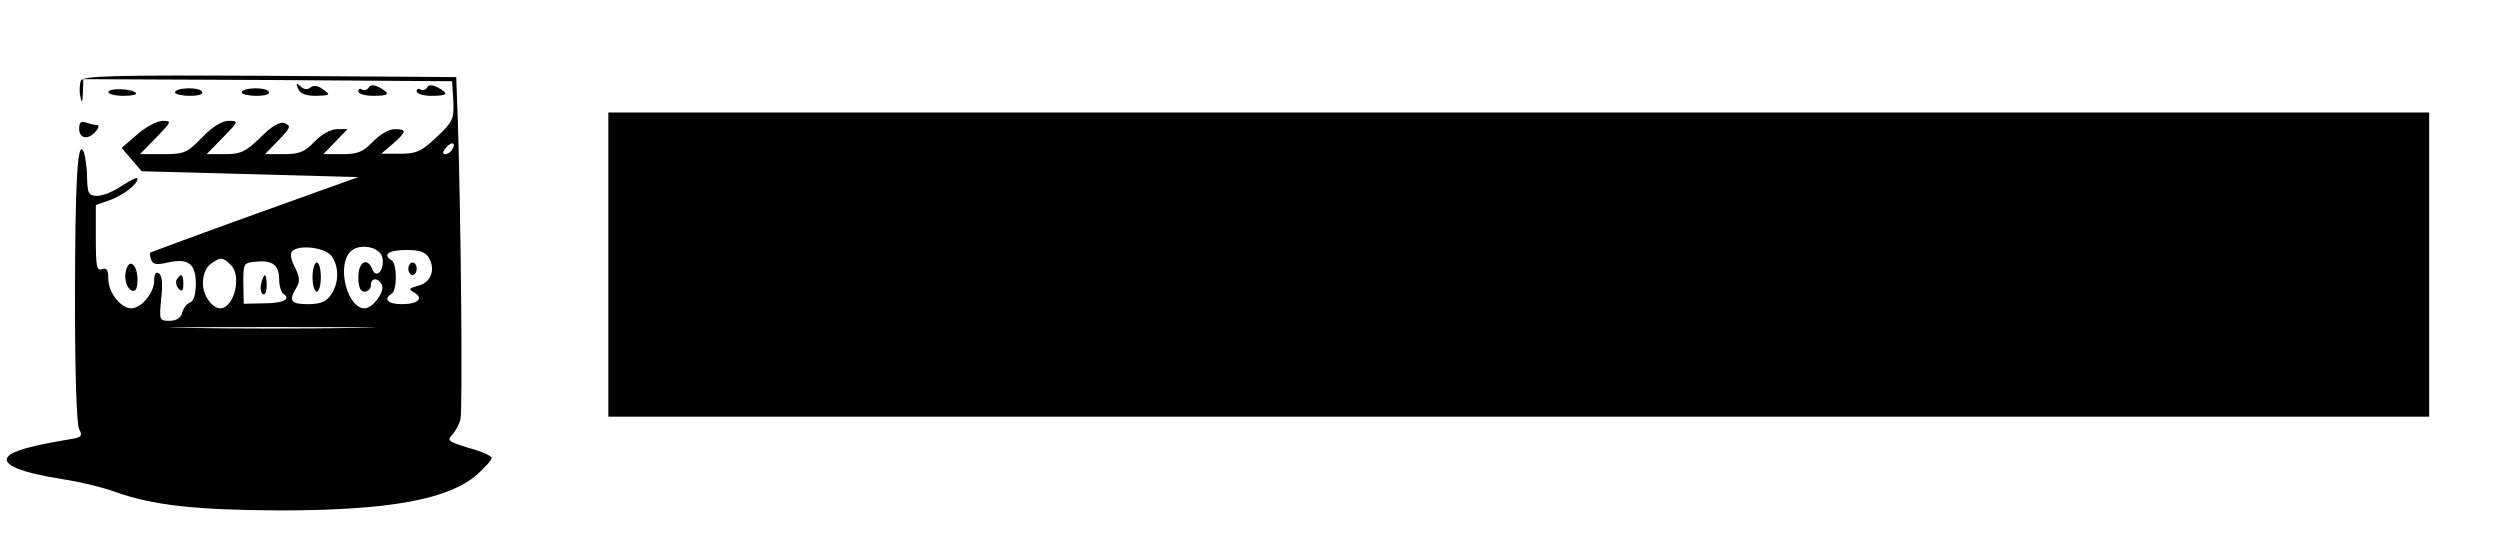 <?xml version="1.0" standalone="no"?>
<!DOCTYPE svg PUBLIC "-//W3C//DTD SVG 20010904//EN"
 "http://www.w3.org/TR/2001/REC-SVG-20010904/DTD/svg10.dtd">
<svg version="1.0" xmlns="http://www.w3.org/2000/svg"
 width="600pt" height="128pt" viewBox="0 0 600 128"
 preserveAspectRatio="xMidYMid meet">

<g transform="translate(0,128) scale(0.1,-0.1)"
fill="#000000" stroke="none">
<path d="M194 1086 c-3 -8 -4 -25 -1 -38 3 -17 5 -15 6 10 l1 32 443 -2 442
-3 3 -47 c2 -44 -1 -50 -40 -87 -37 -35 -49 -40 -88 -40 l-45 0 28 24 c33 29
34 35 4 35 -13 0 -36 -13 -52 -30 -24 -25 -37 -30 -74 -30 l-45 0 29 30 29 30
-25 0 c-15 0 -37 -12 -54 -30 -24 -25 -37 -30 -74 -30 l-45 0 33 34 c28 29 30
34 15 40 -12 5 -30 -5 -59 -34 -35 -34 -47 -40 -85 -40 l-44 0 39 40 c38 39
38 40 14 40 -16 0 -39 -14 -64 -40 -36 -37 -43 -40 -94 -40 l-55 0 39 40 c37
38 38 40 15 40 -14 -1 -41 -15 -61 -33 l-37 -32 24 -28 24 -28 260 -7 260 -7
-248 -89 c-136 -49 -249 -91 -251 -92 -2 -2 -1 -10 2 -18 4 -11 14 -12 40 -6
49 11 67 -3 67 -51 0 -25 -5 -42 -14 -45 -8 -3 -16 -14 -19 -25 -3 -12 -14
-19 -30 -19 -25 0 -25 2 -20 54 4 34 2 56 -6 60 -7 5 -11 -2 -11 -18 0 -29
-31 -66 -55 -66 -25 0 -55 38 -55 70 0 22 -4 28 -15 24 -13 -5 -15 7 -15 74
l0 80 32 11 c33 12 68 38 68 52 0 5 -16 -3 -36 -16 -20 -14 -47 -25 -60 -25
-21 0 -24 5 -25 43 0 23 -4 51 -8 62 -15 37 -21 -72 -21 -362 0 -172 4 -292
10 -303 9 -17 6 -20 -27 -25 -84 -14 -133 -27 -144 -41 -15 -19 30 -38 131
-54 41 -6 98 -20 125 -30 92 -33 194 -44 395 -45 264 0 406 26 475 86 19 17
35 35 35 40 0 5 -25 16 -55 24 -49 15 -53 18 -40 31 8 9 17 25 20 37 6 21 1
493 -6 712 l-4 110 -448 3 c-382 2 -448 0 -453 -12z m891 -165 c-3 -6 -11 -11
-17 -11 -6 0 -6 6 2 15 14 17 26 13 15 -4z m-289 -256 c18 -25 18 -65 -2 -93
-11 -16 -25 -22 -55 -22 -41 0 -47 8 -28 39 9 14 9 25 -3 49 -10 18 -12 34 -7
39 17 17 80 9 95 -12z m122 -5 c5 -29 -15 -50 -24 -27 -12 31 -34 19 -34 -18
0 -24 5 -35 15 -35 8 0 15 7 15 15 0 20 19 19 27 0 6 -17 -23 -55 -42 -55 -40
0 -67 97 -36 134 20 24 75 15 79 -14z m112 0 c16 -29 3 -59 -27 -66 -22 -6
-23 -8 -9 -16 24 -14 9 -28 -30 -28 -33 0 -45 12 -24 25 6 3 10 21 10 40 0 19
-4 37 -10 40 -23 14 -7 25 35 25 34 0 47 -5 55 -20z m-476 -16 c27 -26 8 -103
-25 -104 -20 0 -42 31 -42 60 0 20 7 38 18 46 24 18 30 17 49 -2z m116 -35 c0
-15 5 -31 10 -34 20 -13 -1 -23 -47 -23 l-48 -1 -1 49 c0 48 0 49 30 52 40 4
56 -8 56 -43z m182 -116 c-112 -2 -292 -2 -400 0 -108 1 -17 2 203 2 220 0
309 -1 197 -2z"/>
<path d="M750 615 c0 -19 5 -35 10 -35 6 0 10 16 10 35 0 19 -4 35 -10 35 -5
0 -10 -16 -10 -35z"/>
<path d="M980 635 c0 -8 5 -15 10 -15 6 0 10 7 10 15 0 8 -4 15 -10 15 -5 0
-10 -7 -10 -15z"/>
<path d="M627 600 c-3 -11 -1 -23 4 -26 5 -3 9 6 9 20 0 31 -6 34 -13 6z"/>
<path d="M715 1068 c5 -13 18 -18 44 -18 34 1 35 2 17 15 -13 10 -23 11 -31 5
-7 -6 -16 -5 -24 3 -10 9 -11 8 -6 -5z"/>
<path d="M885 1070 c-4 -6 -11 -8 -16 -5 -5 4 -9 1 -9 -4 0 -6 16 -11 35 -11
40 0 43 5 16 20 -14 7 -22 7 -26 0z"/>
<path d="M1025 1070 c-4 -6 -11 -8 -16 -5 -5 4 -9 1 -9 -4 0 -6 16 -11 35 -11
40 0 43 5 16 20 -14 7 -22 7 -26 0z"/>
<path d="M260 1059 c0 -5 17 -9 37 -9 20 0 33 3 29 7 -10 11 -66 12 -66 2z"/>
<path d="M420 1058 c0 -4 16 -8 36 -8 21 0 33 4 29 10 -7 12 -65 10 -65 -2z"/>
<path d="M580 1058 c0 -4 16 -8 36 -8 21 0 33 4 29 10 -7 12 -65 10 -65 -2z"/>
<path d="M1460 645 l0 -365 2185 0 2185 0 0 365 0 365 -2185 0 -2185 0 0 -365z"/>
<path d="M190 971 c0 -24 22 -28 40 -6 8 9 8 15 2 15 -6 0 -17 3 -26 6 -12 4
-16 0 -16 -15z"/>
<path d="M304 636 c-8 -21 -1 -49 14 -54 8 -2 12 7 12 27 0 33 -17 51 -26 27z"/>
<path d="M424 609 c-3 -6 -1 -16 5 -22 8 -8 11 -5 11 11 0 24 -5 28 -16 11z"/>
</g>
</svg>
